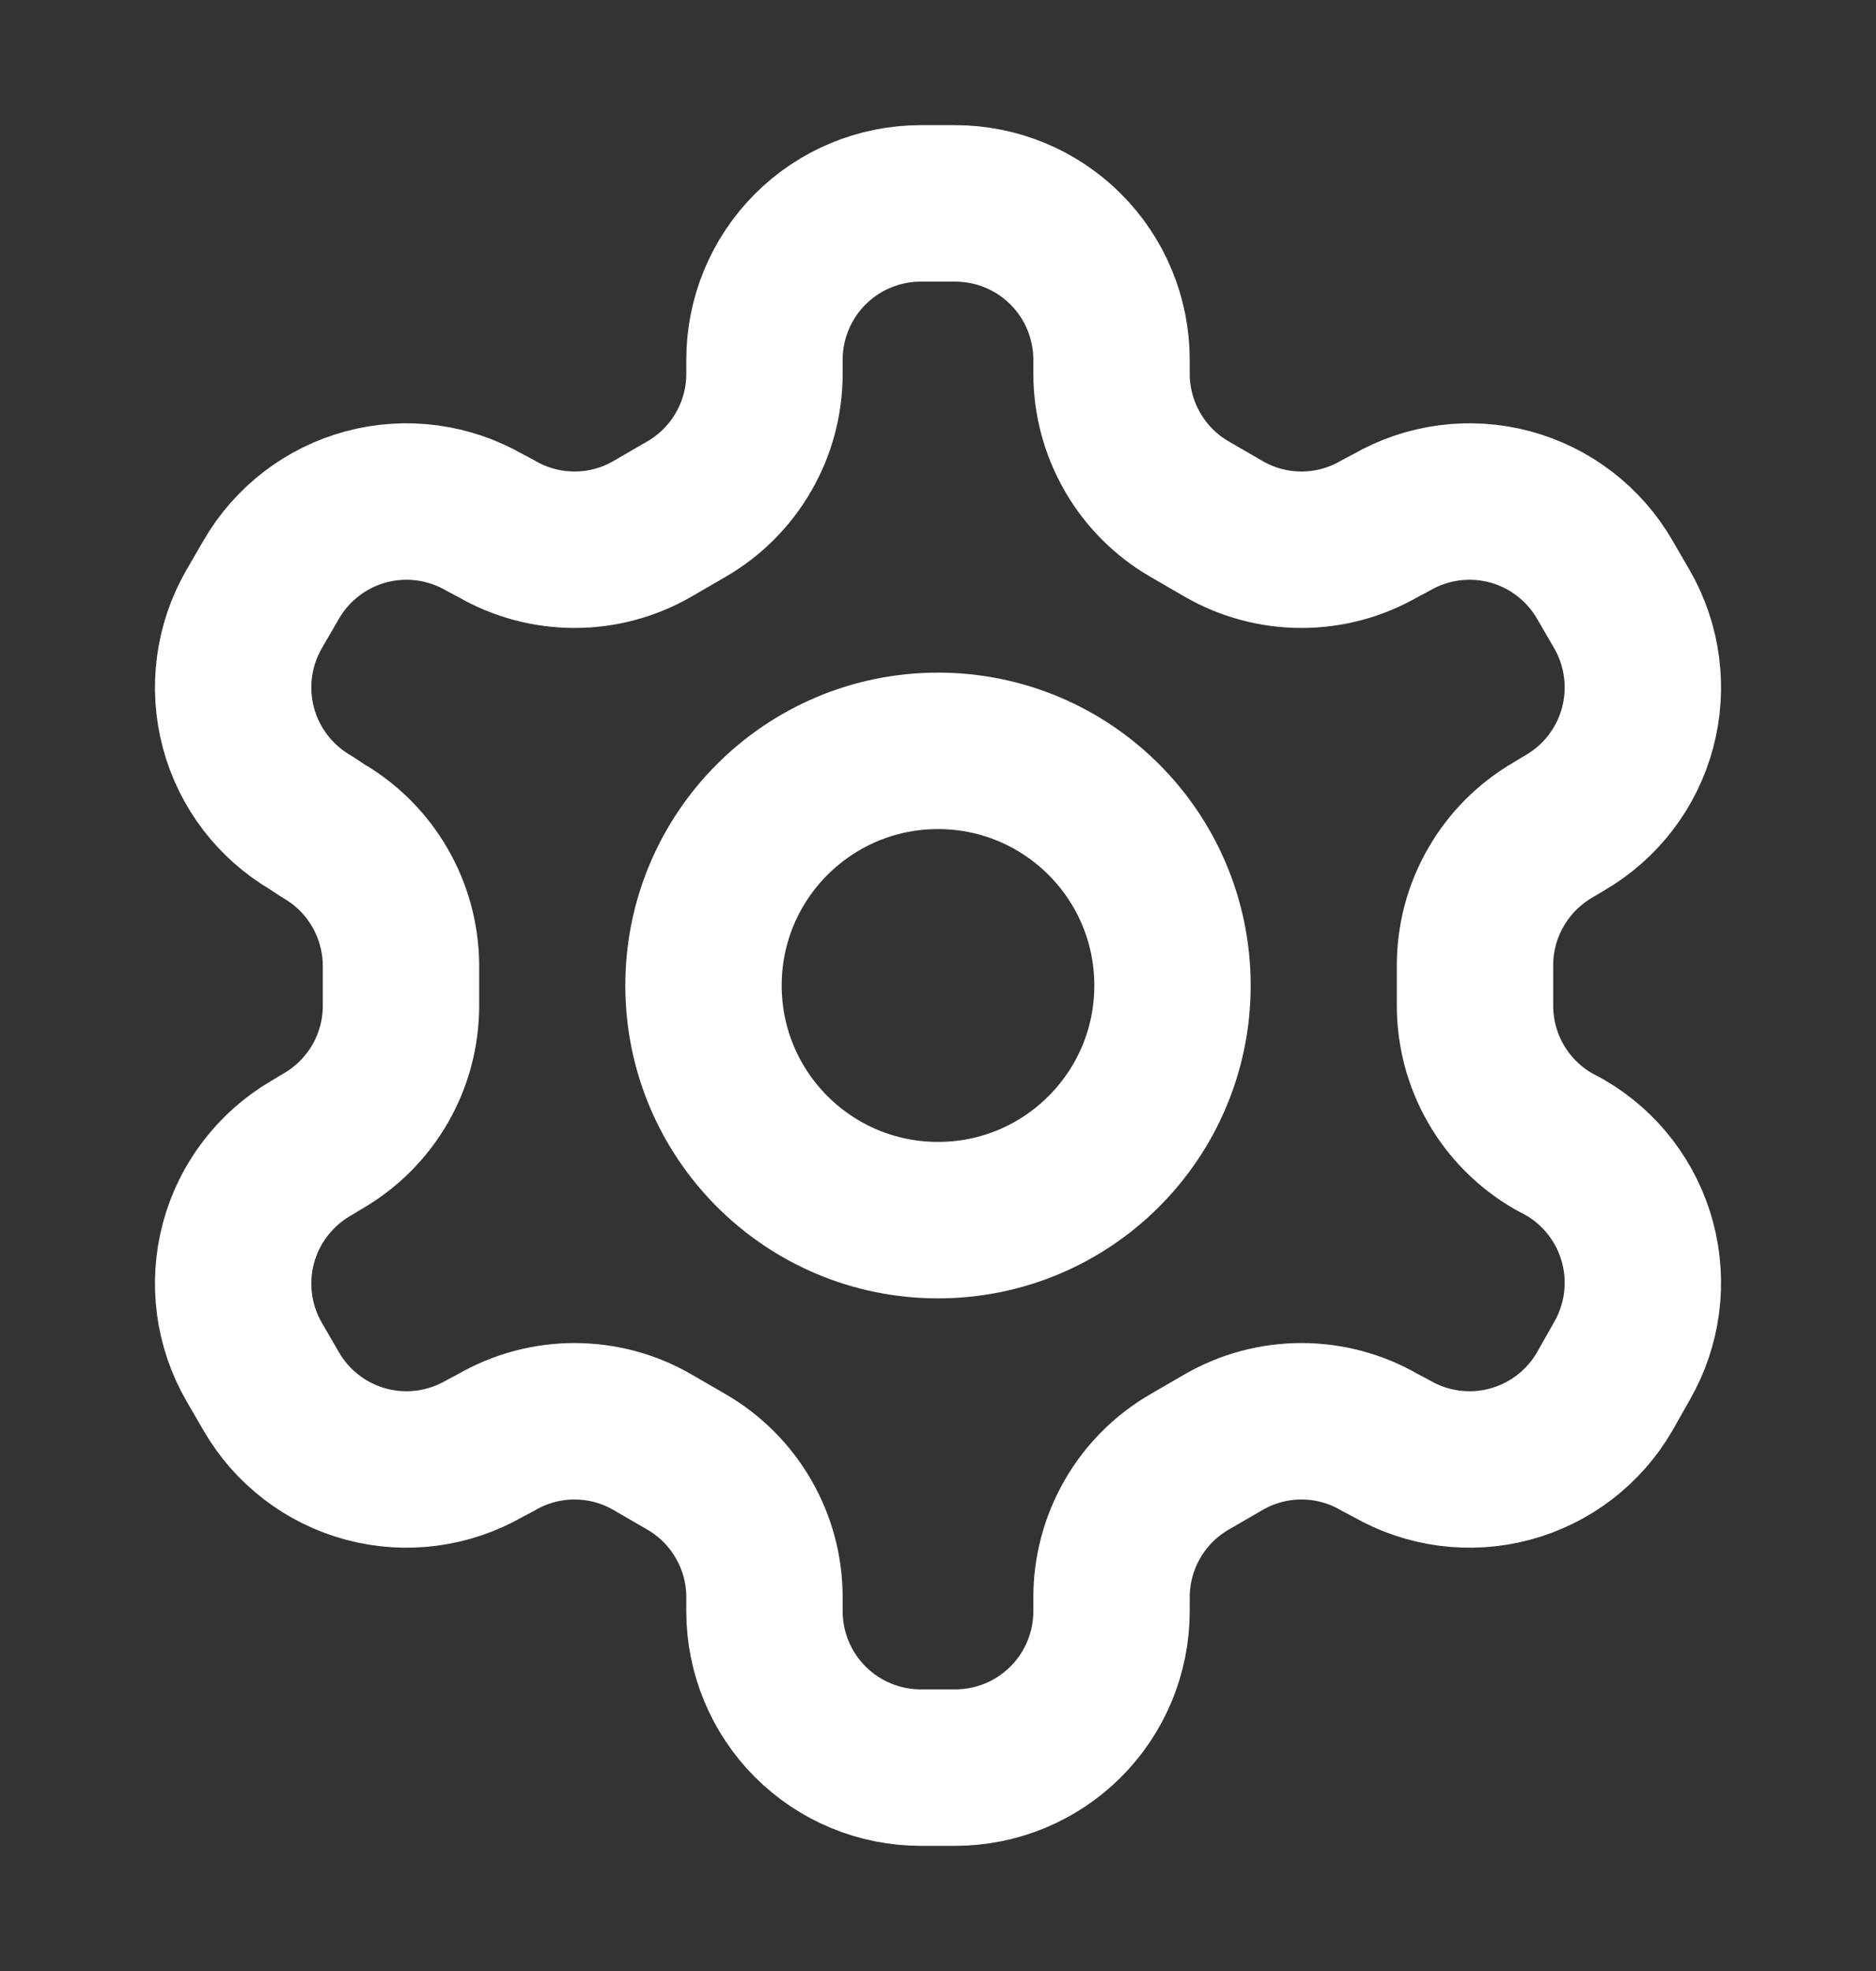 <svg width="20" height="21" viewBox="0 0 20 21" fill="none" xmlns="http://www.w3.org/2000/svg">
<rect x="0" y="0" width="20" height="21" fill="#333333" stroke="none"/>
<path d="M10.183 2.167H9.817C9.375 2.167 8.951 2.342 8.638 2.655C8.326 2.967 8.15 3.391 8.15 3.833V3.983C8.15 4.276 8.073 4.563 7.926 4.816C7.78 5.069 7.57 5.279 7.317 5.425L6.958 5.633C6.705 5.78 6.418 5.857 6.125 5.857C5.832 5.857 5.545 5.78 5.292 5.633L5.167 5.567C4.784 5.346 4.33 5.286 3.903 5.4C3.477 5.514 3.113 5.793 2.892 6.175L2.708 6.492C2.488 6.874 2.428 7.329 2.542 7.755C2.656 8.182 2.935 8.545 3.317 8.767L3.442 8.85C3.694 8.995 3.903 9.204 4.049 9.456C4.195 9.707 4.273 9.993 4.275 10.283V10.708C4.276 11.002 4.2 11.291 4.053 11.546C3.907 11.8 3.696 12.011 3.442 12.158L3.317 12.233C2.935 12.455 2.656 12.819 2.542 13.245C2.428 13.672 2.488 14.126 2.708 14.508L2.892 14.825C3.113 15.207 3.477 15.486 3.903 15.6C4.33 15.714 4.784 15.654 5.167 15.433L5.292 15.367C5.545 15.22 5.832 15.143 6.125 15.143C6.418 15.143 6.705 15.22 6.958 15.367L7.317 15.575C7.57 15.721 7.78 15.931 7.926 16.184C8.073 16.437 8.15 16.724 8.15 17.017V17.167C8.15 17.609 8.326 18.033 8.638 18.345C8.951 18.658 9.375 18.833 9.817 18.833H10.183C10.625 18.833 11.049 18.658 11.362 18.345C11.674 18.033 11.85 17.609 11.85 17.167V17.017C11.85 16.724 11.928 16.437 12.074 16.184C12.22 15.931 12.43 15.721 12.683 15.575L13.042 15.367C13.295 15.22 13.582 15.143 13.875 15.143C14.168 15.143 14.455 15.22 14.708 15.367L14.833 15.433C15.216 15.654 15.67 15.714 16.097 15.6C16.523 15.486 16.887 15.207 17.108 14.825L17.292 14.5C17.512 14.118 17.572 13.663 17.458 13.237C17.344 12.81 17.065 12.446 16.683 12.225L16.558 12.158C16.304 12.011 16.093 11.8 15.947 11.546C15.8 11.291 15.724 11.002 15.725 10.708V10.292C15.724 9.998 15.8 9.709 15.947 9.455C16.093 9.2 16.304 8.989 16.558 8.842L16.683 8.767C17.065 8.545 17.344 8.182 17.458 7.755C17.572 7.329 17.512 6.874 17.292 6.492L17.108 6.175C16.887 5.793 16.523 5.514 16.097 5.4C15.67 5.286 15.216 5.346 14.833 5.567L14.708 5.633C14.455 5.78 14.168 5.857 13.875 5.857C13.582 5.857 13.295 5.78 13.042 5.633L12.683 5.425C12.43 5.279 12.22 5.069 12.074 4.816C11.928 4.563 11.85 4.276 11.85 3.983V3.833C11.85 3.391 11.674 2.967 11.362 2.655C11.049 2.342 10.625 2.167 10.183 2.167Z" stroke="white" stroke-width="1.667" stroke-linecap="round" stroke-linejoin="round"/>
<path d="M10 13C11.381 13 12.5 11.881 12.5 10.5C12.5 9.119 11.381 8 10 8C8.619 8 7.5 9.119 7.5 10.5C7.5 11.881 8.619 13 10 13Z" stroke="white" stroke-width="1.667" stroke-linecap="round" stroke-linejoin="round"/>
</svg>
